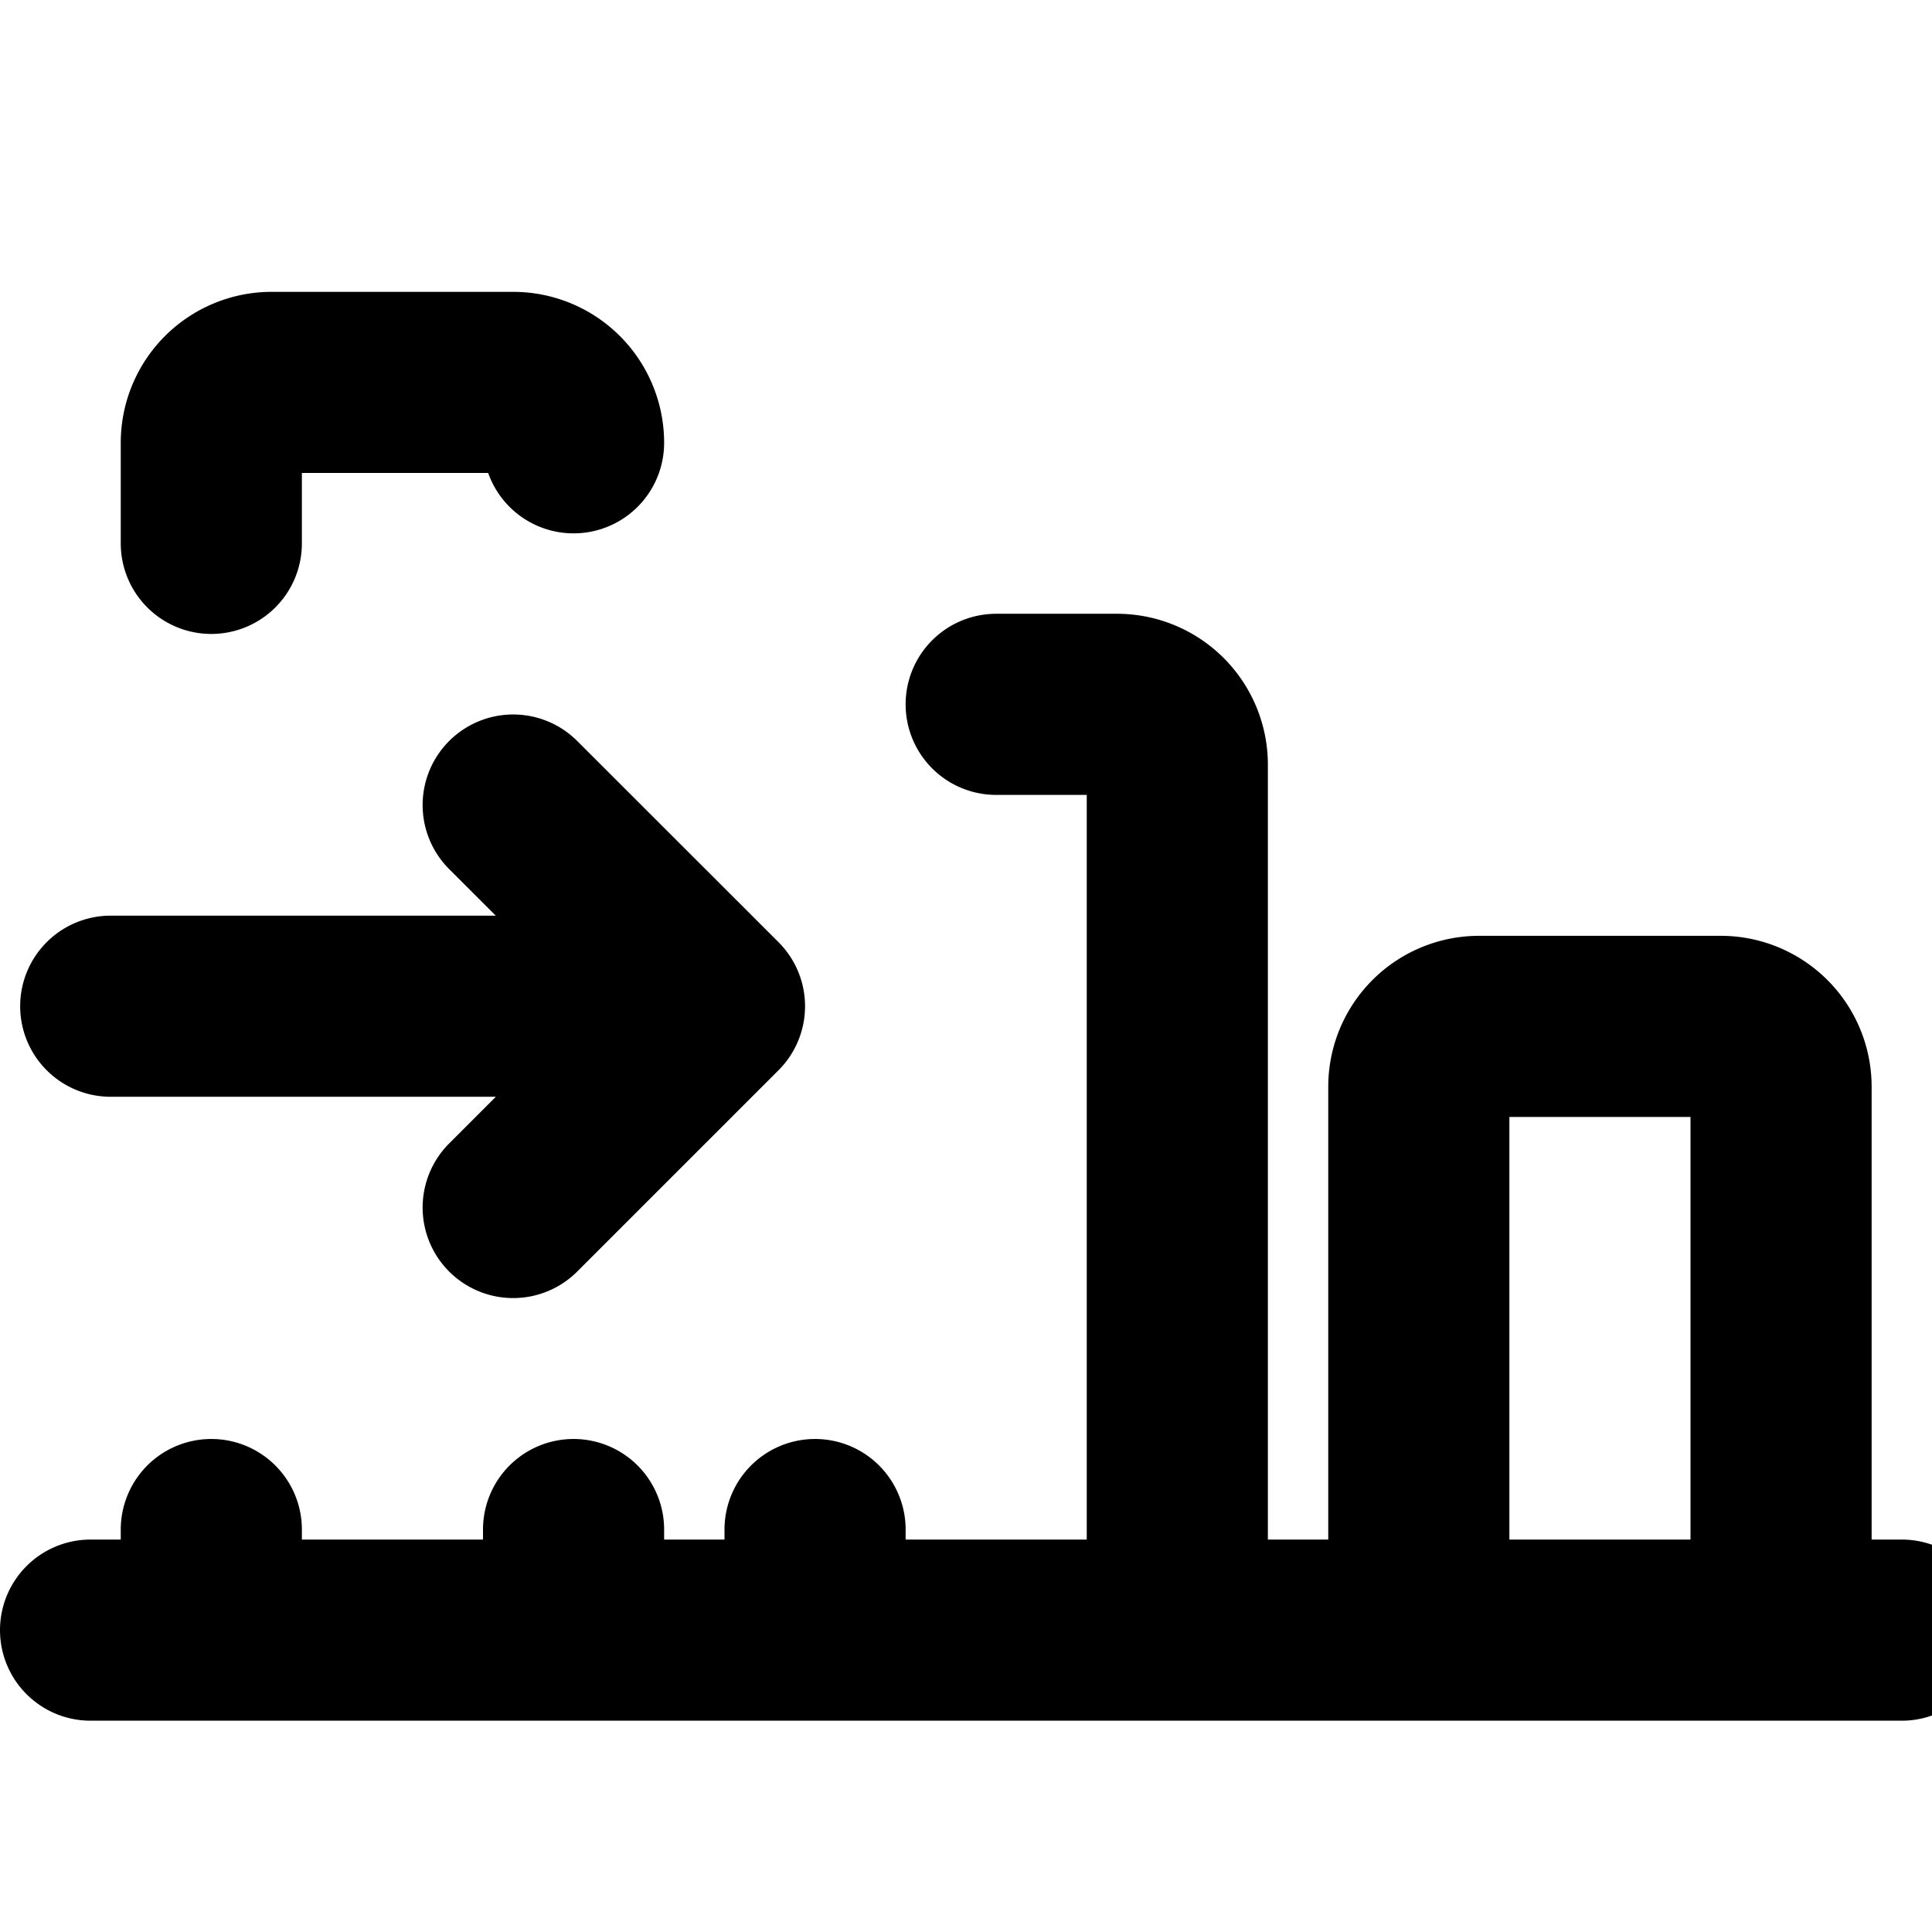 <svg xmlns="http://www.w3.org/2000/svg" width="16" height="16" fill="none" viewBox="0 0 16 16"><path stroke="#000" stroke-linecap="round" stroke-linejoin="round" stroke-width="1.5" d="M15.75 13.5h-1m-14 0h1m3-9.833a.5.5 0 0 0-.5-.5h-2a.5.5 0 0 0-.5.5V4.5m0 9h3m-3 0v-.833m3 .833h2m-2 0v-.833m2 .833h3m-3 0v-.833m3 .833V6.333a.5.5 0 0 0-.5-.5h-1m1.5 7.667h2m0 0V9a.5.5 0 0 1 .5-.5h2a.5.5 0 0 1 .5.5v4.5m-3 0h3M.917 8.333h5M4.25 10l1.667-1.667m0 0L4.25 6.667"/></svg>